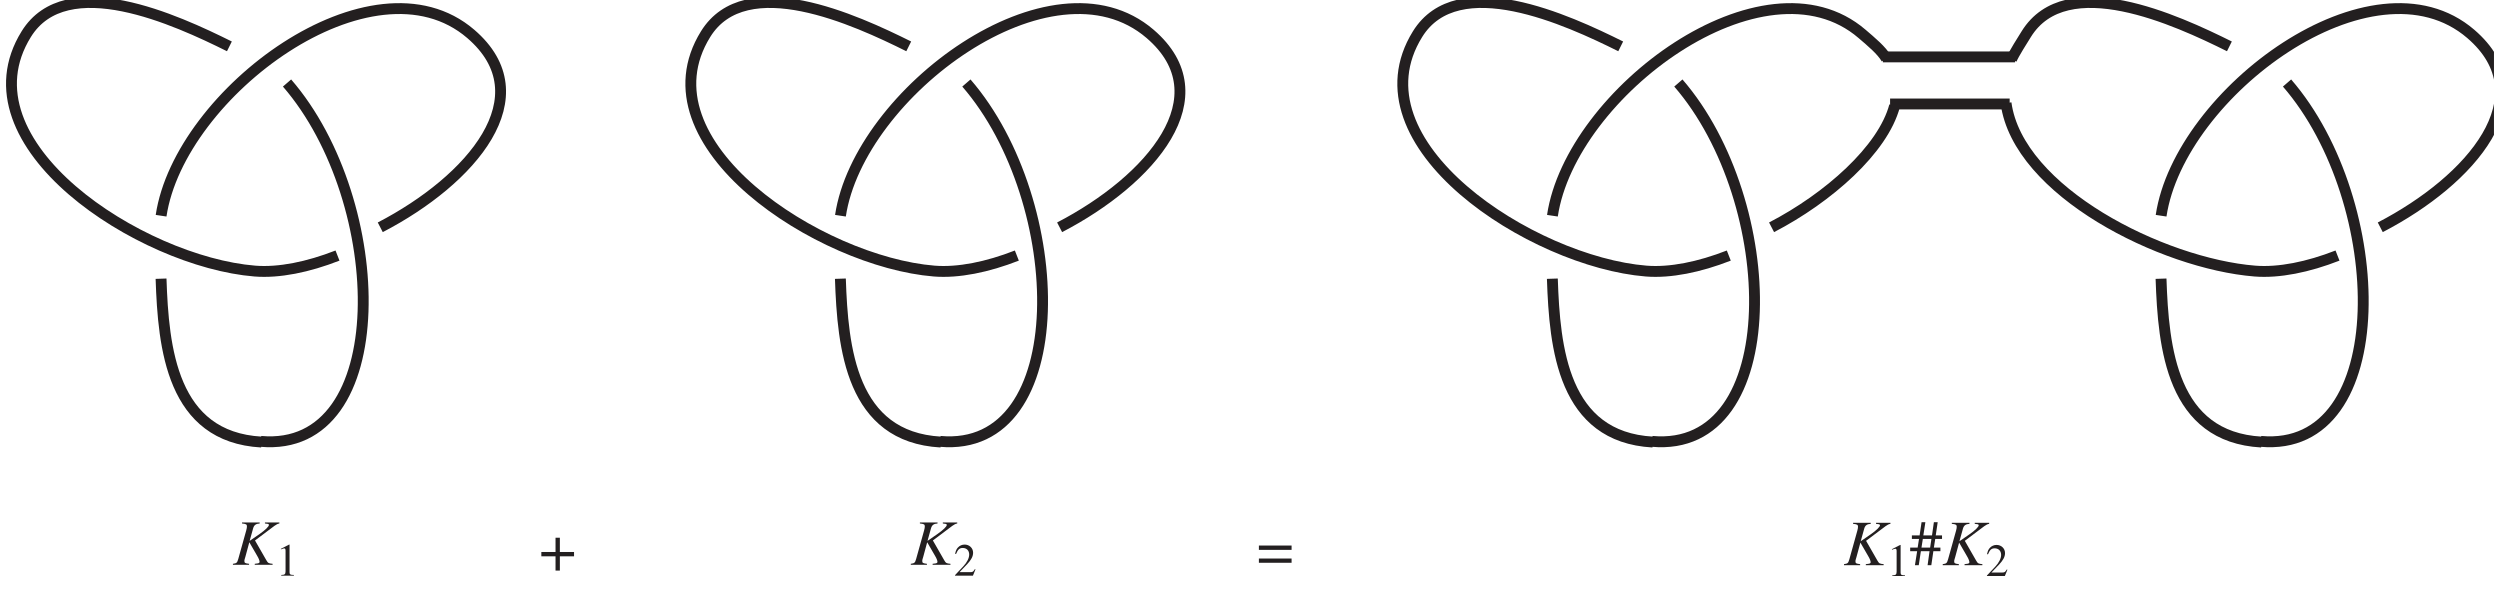 <?xml version="1.0" encoding="UTF-8"?>
<svg xmlns="http://www.w3.org/2000/svg" xmlns:xlink="http://www.w3.org/1999/xlink" width="460" height="111.46" viewBox="0 0 460 111.46">
<defs>
<g>
<g id="glyph-0-0">
</g>
<g id="glyph-0-1">
<path d="M 8.625 -7.797 L 5.969 -7.797 L 5.969 -7.609 C 6.109 -7.594 6.219 -7.578 6.297 -7.562 C 6.438 -7.562 6.547 -7.531 6.625 -7.484 C 6.656 -7.469 6.703 -7.406 6.703 -7.344 C 6.703 -7.062 6.047 -6.406 4.984 -5.672 L 3.156 -4.406 L 3.797 -6.719 C 3.969 -7.312 4.297 -7.562 5 -7.609 L 5 -7.797 L 1.75 -7.797 L 1.75 -7.609 C 2.5 -7.531 2.656 -7.438 2.656 -7.094 C 2.656 -6.906 2.625 -6.672 2.531 -6.344 L 1.062 -1.078 C 0.844 -0.359 0.781 -0.297 0.078 -0.188 L 0.078 0 L 3.047 0 L 3.047 -0.188 C 2.297 -0.281 2.188 -0.344 2.188 -0.719 C 2.188 -0.844 2.203 -0.938 2.281 -1.188 C 2.297 -1.25 2.328 -1.344 2.359 -1.438 L 3.094 -4.156 L 4.531 -1.672 C 4.828 -1.188 4.984 -0.766 4.984 -0.531 C 4.984 -0.359 4.828 -0.266 4.438 -0.234 C 4.375 -0.234 4.25 -0.219 4.094 -0.188 L 4.094 0 L 7.375 0 L 7.375 -0.188 C 6.625 -0.266 6.547 -0.297 6.219 -0.859 L 4.141 -4.484 L 7.719 -7.172 C 8.062 -7.422 8.328 -7.562 8.625 -7.609 Z M 8.625 -7.797 "/>
</g>
<g id="glyph-1-0">
</g>
<g id="glyph-1-1">
<path d="M 1 0 L 3.328 0 L 3.328 -0.125 C 2.672 -0.125 2.531 -0.219 2.531 -0.625 L 2.531 -5.703 L 2.453 -5.719 L 0.938 -4.938 L 0.938 -4.828 C 1.266 -4.953 1.469 -5.016 1.547 -5.016 C 1.719 -5.016 1.797 -4.891 1.797 -4.609 L 1.797 -0.781 C 1.781 -0.25 1.641 -0.141 1 -0.125 Z M 1 0 "/>
</g>
<g id="glyph-1-2">
<path d="M 4.016 -1.156 L 3.906 -1.203 C 3.594 -0.703 3.5 -0.656 3.109 -0.641 L 1.078 -0.641 L 2.5 -2.125 C 3.25 -2.922 3.578 -3.562 3.578 -4.219 C 3.578 -5.062 2.906 -5.719 2.016 -5.719 C 1.562 -5.719 1.109 -5.531 0.797 -5.188 C 0.531 -4.906 0.406 -4.625 0.266 -4.031 L 0.438 -3.984 C 0.781 -4.812 1.078 -5.094 1.672 -5.094 C 2.391 -5.094 2.859 -4.609 2.859 -3.891 C 2.859 -3.234 2.469 -2.453 1.766 -1.703 L 0.25 -0.094 L 0.25 0 L 3.547 0 Z M 4.016 -1.156 "/>
</g>
<g id="glyph-2-0">
</g>
<g id="glyph-2-1">
<path d="M 5.625 -3.234 L 4.422 -3.234 L 4.672 -4.828 L 5.922 -4.828 L 5.922 -5.484 L 4.766 -5.484 L 5.125 -7.906 L 4.422 -7.906 L 4.078 -5.484 L 2.484 -5.484 L 2.859 -7.906 L 2.156 -7.906 L 1.797 -5.484 L 0.375 -5.484 L 0.375 -4.828 L 1.688 -4.828 L 1.438 -3.234 L 0.062 -3.234 L 0.062 -2.578 L 1.344 -2.578 L 0.938 0 L 1.641 0 L 2.031 -2.578 L 3.625 -2.578 L 3.266 0 L 3.953 0 L 4.328 -2.578 L 5.625 -2.578 Z M 3.969 -4.828 L 3.734 -3.234 L 2.141 -3.234 L 2.391 -4.828 Z M 3.969 -4.828 "/>
</g>
<g id="glyph-2-2">
<path d="M 6.375 -4.609 L 0.359 -4.609 L 0.359 -3.812 L 6.375 -3.812 Z M 6.375 -2.219 L 0.359 -2.219 L 0.359 -1.438 L 6.375 -1.438 Z M 6.375 -2.219 "/>
</g>
<g id="glyph-2-3">
<path d="M 2.969 -3.422 L 0.359 -3.422 L 0.359 -2.625 L 2.969 -2.625 L 2.969 0 L 3.766 0 L 3.766 -2.625 L 6.375 -2.625 L 6.375 -3.422 L 3.766 -3.422 L 3.766 -6.047 L 2.969 -6.047 Z M 2.969 -3.422 "/>
</g>
</g>
<clipPath id="clip-0">
<path clip-rule="nonzero" d="M 1.109 0 L 103 0 L 103 93 L 1.109 93 Z M 1.109 0 "/>
</clipPath>
<clipPath id="clip-1">
<path clip-rule="nonzero" d="M 356 0 L 458.891 0 L 458.891 93 L 356 93 Z M 356 0 "/>
</clipPath>
</defs>
<g clip-path="url(#clip-0)">
<path fill="none" stroke-width="20" stroke-linecap="butt" stroke-linejoin="miter" stroke="rgb(13.73%, 12.16%, 12.549%)" stroke-opacity="1" stroke-miterlimit="4" d="M 285.247 596.438 C 289.525 468.595 304.951 305.111 469.966 295.848 M 282.892 666.777 Z M 282.892 666.777 Z M 282.892 666.777 Z M 282.892 666.777 Z M 282.892 666.777 Z M 688.598 690.995 C 856.164 777.977 989.109 931.765 855.143 1046.851 C 674.624 1201.974 319.16 938.634 285.325 712.309 M 411.01 1023.928 C 313.626 1072.365 111.205 1165.784 37.215 1046.42 C -88.076 844.391 248.154 627.329 457.837 610.451 C 502.231 606.879 555.692 617.791 609.898 638.987 M 489.945 956.494 Z M 489.945 956.494 Z M 489.945 956.494 Z M 489.945 956.494 Z M 489.945 956.494 Z M 489.945 956.494 Z M 489.945 956.494 Z M 489.945 956.494 Z M 489.945 956.494 Z M 489.945 956.494 Z M 468.71 297.104 C 716.231 274.809 707.007 737.116 517.068 956.494 " transform="matrix(0.1, 0, 0, -0.1, 1.109, 110.923)"/>
</g>
<path fill="none" stroke-width="20" stroke-linecap="butt" stroke-linejoin="miter" stroke="rgb(13.73%, 12.16%, 12.549%)" stroke-opacity="1" stroke-miterlimit="4" d="M 1535.219 596.438 C 1539.537 468.595 1554.963 305.111 1719.977 295.848 M 1532.903 666.777 Z M 1532.903 666.777 Z M 1532.903 666.777 Z M 1532.903 666.777 Z M 1532.903 666.777 Z M 1938.609 690.995 C 2106.136 777.977 2239.081 931.765 2105.154 1046.851 C 1924.596 1201.974 1569.172 938.634 1535.337 712.309 M 1660.982 1023.928 C 1563.637 1072.365 1361.216 1165.784 1287.226 1046.42 C 1161.935 844.391 1498.165 627.329 1707.848 610.451 C 1752.242 606.879 1805.703 617.791 1859.909 638.987 M 1739.956 956.494 Z M 1739.956 956.494 Z M 1739.956 956.494 Z M 1739.956 956.494 Z M 1739.956 956.494 Z M 1739.956 956.494 Z M 1739.956 956.494 Z M 1739.956 956.494 Z M 1739.956 956.494 Z M 1739.956 956.494 Z M 1718.721 297.104 C 1966.242 274.809 1957.018 737.116 1767.079 956.494 " transform="matrix(0.1, 0, 0, -0.1, 1.109, 110.923)"/>
<path fill="none" stroke-width="20" stroke-linecap="butt" stroke-linejoin="miter" stroke="rgb(13.73%, 12.16%, 12.549%)" stroke-opacity="1" stroke-miterlimit="4" d="M 2845.246 596.438 C 2849.524 468.595 2864.95 305.111 3029.965 295.848 M 2842.891 666.777 Z M 2842.891 666.777 Z M 2842.891 666.777 Z M 2842.891 666.777 Z M 2842.891 666.777 Z M 3460.007 1001.202 C 3451.136 1016.628 3431.903 1032.446 3415.142 1046.851 C 3234.623 1201.974 2879.16 938.634 2845.364 712.309 M 3248.597 690.995 C 3352.967 745.163 3453.609 834.028 3475.001 914.573 M 2971.009 1023.928 C 2873.625 1072.365 2671.243 1165.784 2597.214 1046.42 C 2471.923 844.391 2808.153 627.329 3017.836 610.451 C 3062.269 606.879 3115.691 617.791 3169.897 638.987 M 3049.944 956.494 Z M 3049.944 956.494 Z M 3049.944 956.494 Z M 3049.944 956.494 Z M 3049.944 956.494 Z M 3049.944 956.494 Z M 3049.944 956.494 Z M 3049.944 956.494 Z M 3049.944 956.494 Z M 3049.944 956.494 Z M 3028.748 297.104 C 3276.23 274.809 3267.006 737.116 3077.106 956.494 " transform="matrix(0.1, 0, 0, -0.1, 1.109, 110.923)"/>
<g clip-path="url(#clip-1)">
<path fill="none" stroke-width="20" stroke-linecap="butt" stroke-linejoin="miter" stroke="rgb(13.73%, 12.16%, 12.549%)" stroke-opacity="1" stroke-miterlimit="4" d="M 3965.216 596.438 C 3969.534 468.595 3984.96 305.111 4149.974 295.848 M 3962.9 666.777 Z M 3962.9 666.777 Z M 3962.9 666.777 Z M 3962.9 666.777 Z M 3962.9 666.777 Z M 4368.606 690.995 C 4536.133 777.977 4669.118 931.765 4535.152 1046.851 C 4354.594 1201.974 3999.169 938.634 3965.334 712.309 M 3680.013 919.558 C 3702.033 756.977 3967.454 624.189 4137.845 610.451 C 4182.239 606.879 4235.7 617.791 4289.907 638.987 M 4091.018 1023.928 C 3993.634 1072.365 3791.213 1165.784 3717.224 1046.42 C 3710.904 1036.254 3694.026 1009.798 3689.983 999.553 M 4169.953 956.494 Z M 4169.953 956.494 Z M 4169.953 956.494 Z M 4169.953 956.494 Z M 4169.953 956.494 Z M 4169.953 956.494 Z M 4169.953 956.494 Z M 4169.953 956.494 Z M 4169.953 956.494 Z M 4169.953 956.494 Z M 4148.718 297.104 C 4396.24 274.809 4387.016 737.116 4197.076 956.494 " transform="matrix(0.1, 0, 0, -0.1, 1.109, 110.923)"/>
</g>
<g fill="rgb(13.73%, 12.16%, 12.549%)" fill-opacity="1">
<use xlink:href="#glyph-0-1" x="42.78" y="103.928"/>
</g>
<g fill="rgb(13.73%, 12.16%, 12.549%)" fill-opacity="1">
<use xlink:href="#glyph-1-1" x="50.745" y="105.919"/>
</g>
<g fill="rgb(13.73%, 12.16%, 12.549%)" fill-opacity="1">
<use xlink:href="#glyph-0-1" x="167.508" y="103.928"/>
</g>
<g fill="rgb(13.73%, 12.16%, 12.549%)" fill-opacity="1">
<use xlink:href="#glyph-1-2" x="175.473" y="105.919"/>
</g>
<g fill="rgb(13.73%, 12.16%, 12.549%)" fill-opacity="1">
<use xlink:href="#glyph-0-1" x="339.217" y="103.993"/>
</g>
<g fill="rgb(13.73%, 12.16%, 12.549%)" fill-opacity="1">
<use xlink:href="#glyph-1-1" x="347.182" y="105.984"/>
</g>
<g fill="rgb(13.73%, 12.16%, 12.549%)" fill-opacity="1">
<use xlink:href="#glyph-2-1" x="351.411" y="103.993"/>
</g>
<g fill="rgb(13.73%, 12.16%, 12.549%)" fill-opacity="1">
<use xlink:href="#glyph-0-1" x="357.383" y="103.993"/>
</g>
<g fill="rgb(13.73%, 12.16%, 12.549%)" fill-opacity="1">
<use xlink:href="#glyph-1-2" x="365.347" y="105.984"/>
</g>
<g fill="rgb(13.73%, 12.16%, 12.549%)" fill-opacity="1">
<use xlink:href="#glyph-2-2" x="231.277" y="104.988"/>
</g>
<g fill="rgb(13.73%, 12.16%, 12.549%)" fill-opacity="1">
<use xlink:href="#glyph-2-3" x="99.249" y="104.988"/>
</g>
<path fill="none" stroke-width="20" stroke-linecap="butt" stroke-linejoin="miter" stroke="rgb(13.73%, 12.16%, 12.549%)" stroke-opacity="1" stroke-miterlimit="4" d="M 3453.334 1004.538 L 3696.656 1004.538 " transform="matrix(0.1, 0, 0, -0.1, 1.109, 110.923)"/>
<path fill="none" stroke-width="20" stroke-linecap="butt" stroke-linejoin="miter" stroke="rgb(13.73%, 12.16%, 12.549%)" stroke-opacity="1" stroke-miterlimit="4" d="M 3466.68 917.909 L 3686.686 917.909 " transform="matrix(0.1, 0, 0, -0.1, 1.109, 110.923)"/>
</svg>
